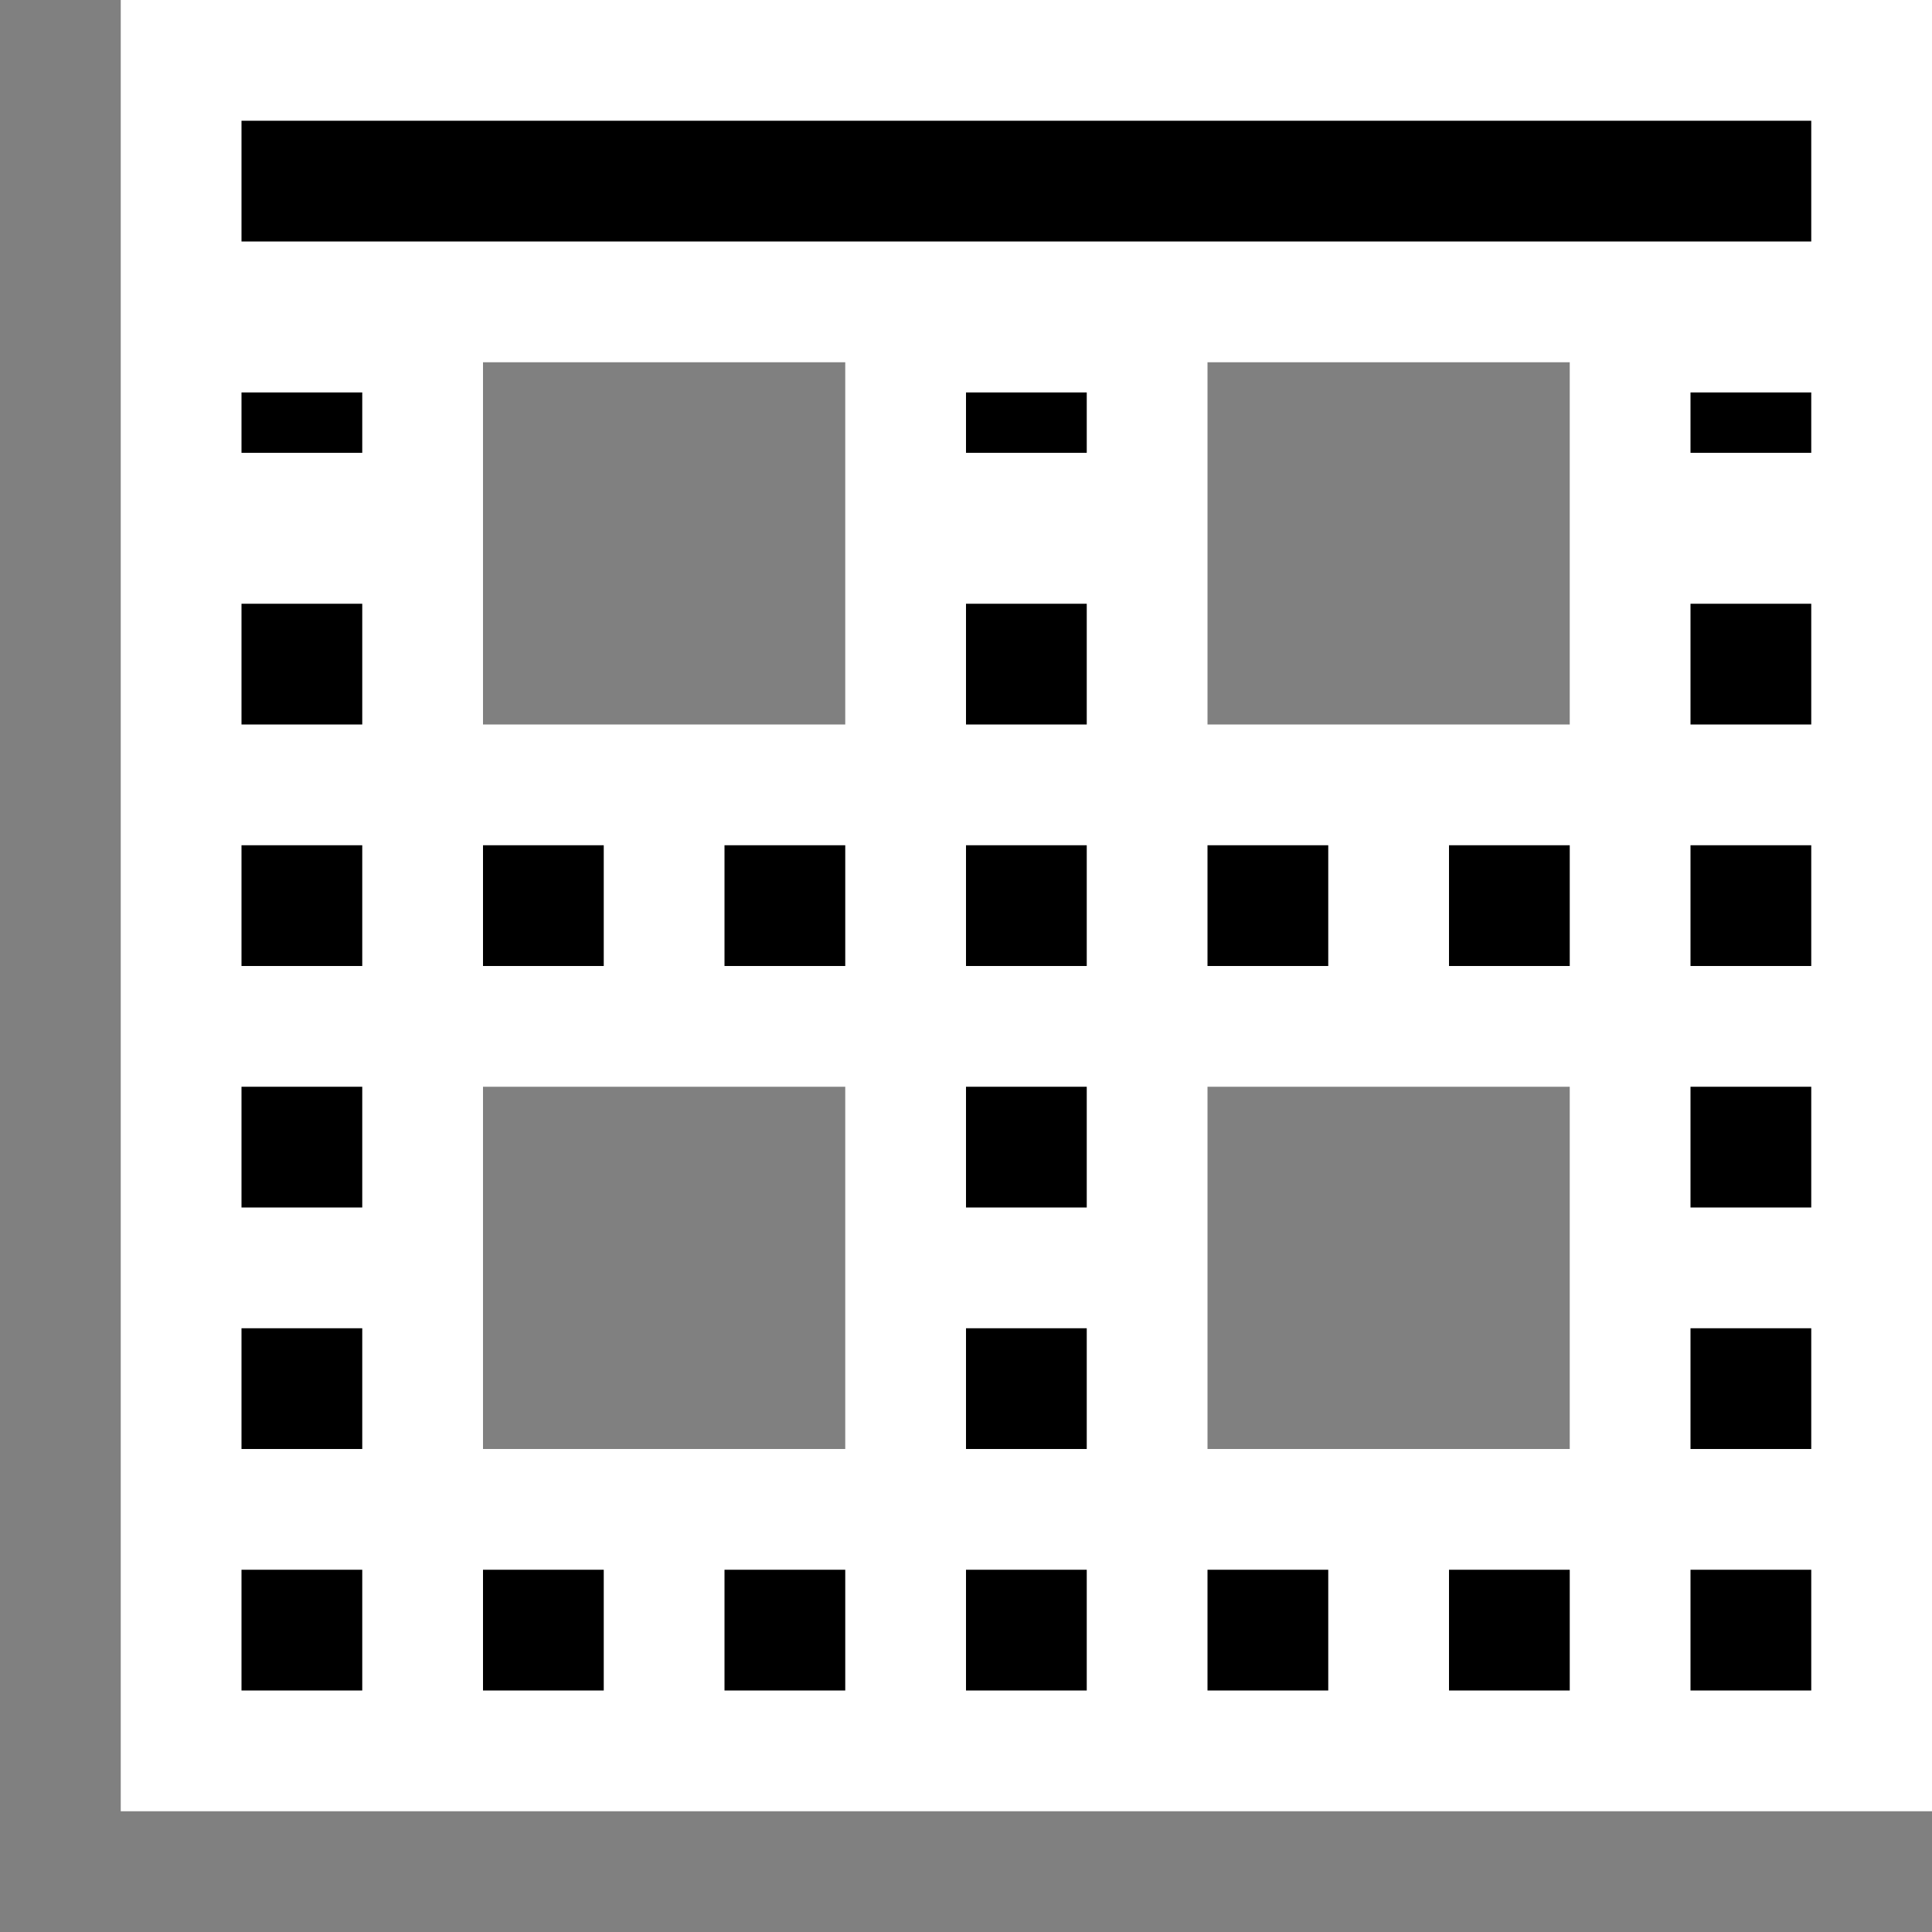 <svg xmlns="http://www.w3.org/2000/svg" viewBox="0 0 16 16"><rect x="0" y="0" width="16" height="16" fill="#808080" stroke="none"/><style>.st0{opacity:0}.st0,.st1{fill:white}.st2{fill:black}</style><g id="outline"><path class="st0" d="M0 0h16v16H0z"/><path class="st1" d="M16 15V0H1v15h15zM4 9h3v3H4V9zm3-6v3H4V3h3zm6 3h-3V3h3v3zm0 6h-3V9h3v3z"/></g><g id="icon_x5F_bg"><path class="st2" d="M6 13h1v1H6zM8 9h1v1H8zM8 13h1v1H8zM8 11h1v1H8zM4 13h1v1H4zM6 7h1v1H6zM4 7h1v1H4zM2 9h1v1H2zM2 11h1v1H2zM2 13h1v1H2zM2 3.25h1v.5H2zM2 5h1v1H2zM2 7h1v1H2zM14 11h1v1h-1zM14 13h1v1h-1zM14 7h1v1h-1zM14 9h1v1h-1zM14 5h1v1h-1zM14 3.25h1v.5h-1zM2 1h13v1H2zM12 13h1v1h-1zM12 7h1v1h-1zM8 5h1v1H8zM10 13h1v1h-1zM8 3.25h1v.5H8zM8 7h1v1H8zM10 7h1v1h-1z"/></g></svg>